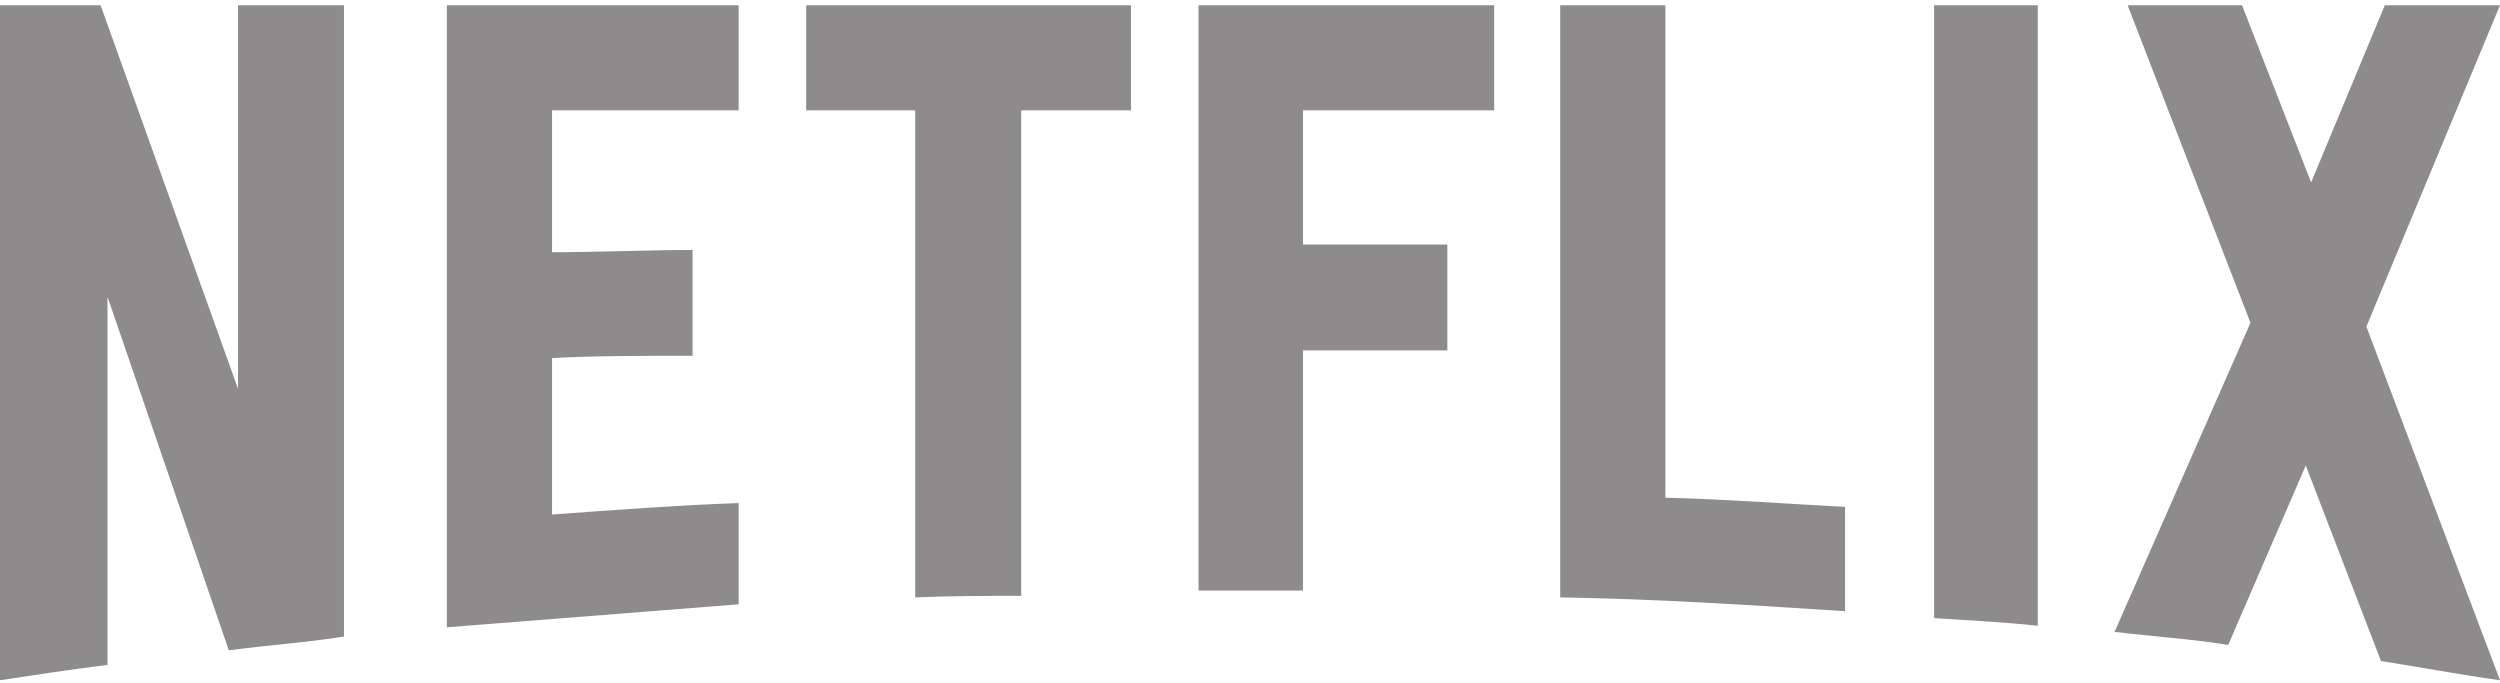 <svg width="150" height="41" viewBox="0 0 150 41" fill="none" xmlns="http://www.w3.org/2000/svg">
<g clip-path="url(#clip0_2878_5209)">
<path d="M141.984 19.598L150 40.815C147.65 40.492 145.255 40.032 142.859 39.664L138.345 27.928L133.692 38.697C131.434 38.329 129.177 38.191 126.873 37.915L135.028 19.368L127.657 0.314H134.521L138.667 10.946L143.09 0.314H150L141.984 19.598ZM122.267 0.314H116.047V37.087C118.074 37.225 120.193 37.317 122.267 37.547V0.314ZM110.703 36.672C105.037 36.304 99.37 35.936 93.612 35.844V0.314H99.923V29.861C103.563 29.953 107.202 30.229 110.703 30.413V36.672ZM86.84 14.72V21.025H78.179V35.43H71.913V0.314H89.65V6.62H78.179V14.674H86.84V14.72ZM61.272 6.62V35.752C59.152 35.752 56.987 35.752 54.914 35.844V6.62H48.372V0.314H67.859V6.62H61.272ZM41.554 21.347C38.79 21.347 35.473 21.347 33.123 21.485V30.873C36.855 30.597 40.541 30.321 44.318 30.183V36.258L26.812 37.639V0.314H44.318V6.62H33.123V15.134C35.565 15.134 39.343 14.996 41.554 14.996V21.347ZM6.45 17.803V39.894C4.192 40.17 2.165 40.492 0 40.815V0.314H6.035L14.281 23.326V0.314H20.639V38.191C18.381 38.559 16.124 38.697 13.729 39.02L6.45 17.803Z" fill="#8D8B8B"/>
</g>
<defs>
<clipPath id="clip0_2878_5209">
<rect width="150" height="40.5" fill="white" transform="translate(0 0.314)"/>
</clipPath>
</defs>
</svg>
